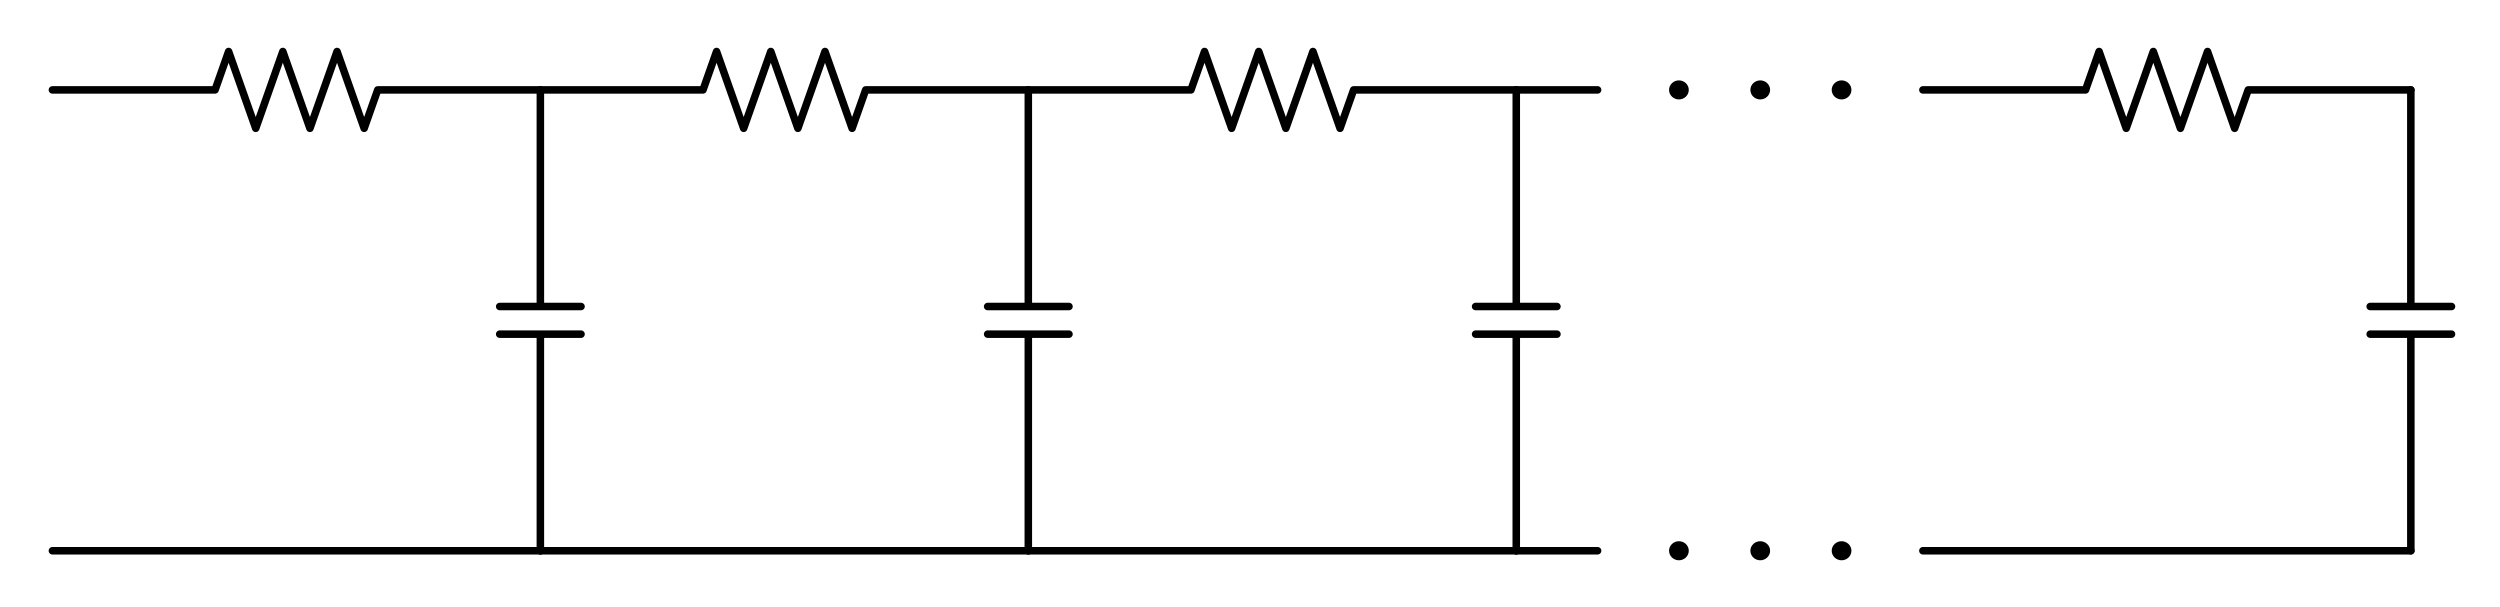 <?xml version="1.0" encoding="utf-8" standalone="no"?>
<!DOCTYPE svg PUBLIC "-//W3C//DTD SVG 1.1//EN"
  "http://www.w3.org/Graphics/SVG/1.1/DTD/svg11.dtd">
<!-- Created with matplotlib (http://matplotlib.org/) -->
<svg height="121pt" version="1.1" viewBox="0 0 498 121" width="498pt" xmlns="http://www.w3.org/2000/svg" xmlns:xlink="http://www.w3.org/1999/xlink">
 <defs>
  <style type="text/css">
*{stroke-linecap:butt;stroke-linejoin:round;stroke-miterlimit:100000;}
  </style>
 </defs>
 <g id="figure_1">
  <g id="patch_1">
   <path d="M 0 121.118 
L 498.78 121.118 
L 498.78 0 
L 0 0 
z
" style="fill:none;"/>
  </g>
  <g id="axes_1">
   <g id="line2d_1">
    <path clip-path="url(#pe4f8bbc9df)" d="M 107.64 109.71 
L 59.04 109.71 
L 10.44 109.71 
" style="fill:none;stroke:#000000;stroke-linecap:round;stroke-width:1.5;"/>
   </g>
   <g id="line2d_2">
    <path clip-path="url(#pe4f8bbc9df)" d="M 10.44 17.91 
L 42.84 17.91 
L 45.54 10.26 
L 50.94 25.56 
L 56.34 10.26 
L 61.74 25.56 
L 67.14 10.26 
L 72.54 25.56 
L 75.24 17.91 
L 107.64 17.91 
" style="fill:none;stroke:#000000;stroke-linecap:round;stroke-width:1.5;"/>
   </g>
   <g id="line2d_3">
    <path clip-path="url(#pe4f8bbc9df)" d="M 107.64 17.91 
L 107.64 61.056 
M 115.74 61.056 
L 99.54 61.056 
M 115.74 66.564 
L 99.54 66.564 
M 107.64 66.564 
L 107.64 109.71 
" style="fill:none;stroke:#000000;stroke-linecap:round;stroke-width:1.5;"/>
   </g>
   <g id="line2d_4">
    <path clip-path="url(#pe4f8bbc9df)" d="M 204.84 109.71 
L 156.24 109.71 
L 107.64 109.71 
" style="fill:none;stroke:#000000;stroke-linecap:round;stroke-width:1.5;"/>
   </g>
   <g id="line2d_5">
    <path clip-path="url(#pe4f8bbc9df)" d="M 107.64 17.91 
L 140.04 17.91 
L 142.74 10.26 
L 148.14 25.56 
L 153.54 10.26 
L 158.94 25.56 
L 164.34 10.26 
L 169.74 25.56 
L 172.44 17.91 
L 204.84 17.91 
" style="fill:none;stroke:#000000;stroke-linecap:round;stroke-width:1.5;"/>
   </g>
   <g id="line2d_6">
    <path clip-path="url(#pe4f8bbc9df)" d="M 204.84 17.91 
L 204.84 61.056 
M 212.94 61.056 
L 196.74 61.056 
M 212.94 66.564 
L 196.74 66.564 
M 204.84 66.564 
L 204.84 109.71 
" style="fill:none;stroke:#000000;stroke-linecap:round;stroke-width:1.5;"/>
   </g>
   <g id="line2d_7">
    <path clip-path="url(#pe4f8bbc9df)" d="M 302.04 109.71 
L 253.44 109.71 
L 204.84 109.71 
" style="fill:none;stroke:#000000;stroke-linecap:round;stroke-width:1.5;"/>
   </g>
   <g id="line2d_8">
    <path clip-path="url(#pe4f8bbc9df)" d="M 204.84 17.91 
L 237.24 17.91 
L 239.94 10.26 
L 245.34 25.56 
L 250.74 10.26 
L 256.14 25.56 
L 261.54 10.26 
L 266.94 25.56 
L 269.64 17.91 
L 302.04 17.91 
" style="fill:none;stroke:#000000;stroke-linecap:round;stroke-width:1.5;"/>
   </g>
   <g id="line2d_9">
    <path clip-path="url(#pe4f8bbc9df)" d="M 302.04 17.91 
L 302.04 61.056 
M 310.14 61.056 
L 293.94 61.056 
M 310.14 66.564 
L 293.94 66.564 
M 302.04 66.564 
L 302.04 109.71 
" style="fill:none;stroke:#000000;stroke-linecap:round;stroke-width:1.5;"/>
   </g>
   <g id="line2d_10">
    <path clip-path="url(#pe4f8bbc9df)" d="M 302.04 17.91 
L 310.14 17.91 
L 318.24 17.91 
" style="fill:none;stroke:#000000;stroke-linecap:round;stroke-width:1.5;"/>
   </g>
   <g id="line2d_11">
    <path clip-path="url(#pe4f8bbc9df)" d="M 480.24 109.71 
L 431.64 109.71 
L 383.04 109.71 
" style="fill:none;stroke:#000000;stroke-linecap:round;stroke-width:1.5;"/>
   </g>
   <g id="line2d_12">
    <path clip-path="url(#pe4f8bbc9df)" d="M 383.04 17.91 
L 415.44 17.91 
L 418.14 10.26 
L 423.54 25.56 
L 428.94 10.26 
L 434.34 25.56 
L 439.74 10.26 
L 445.14 25.56 
L 447.84 17.91 
L 480.24 17.91 
" style="fill:none;stroke:#000000;stroke-linecap:round;stroke-width:1.5;"/>
   </g>
   <g id="line2d_13">
    <path clip-path="url(#pe4f8bbc9df)" d="M 480.24 17.91 
L 480.24 61.056 
M 488.34 61.056 
L 472.14 61.056 
M 488.34 66.564 
L 472.14 66.564 
M 480.24 66.564 
L 480.24 109.71 
" style="fill:none;stroke:#000000;stroke-linecap:round;stroke-width:1.5;"/>
   </g>
   <g id="line2d_14">
    <path clip-path="url(#pe4f8bbc9df)" d="M 302.04 109.71 
L 310.14 109.71 
L 318.24 109.71 
" style="fill:none;stroke:#000000;stroke-linecap:round;stroke-width:1.5;"/>
   </g>
   <g id="patch_2">
    <path clip-path="url(#pe4f8bbc9df)" d="M 334.44 19.058 
C 334.762 19.058 335.071 18.937 335.299 18.721 
C 335.527 18.506 335.655 18.214 335.655 17.91 
C 335.655 17.606 335.527 17.314 335.299 17.099 
C 335.071 16.883 334.762 16.762 334.44 16.762 
C 334.118 16.762 333.809 16.883 333.581 17.099 
C 333.353 17.314 333.225 17.606 333.225 17.91 
C 333.225 18.214 333.353 18.506 333.581 18.721 
C 333.809 18.937 334.118 19.058 334.44 19.058 
z
" style="stroke:#000000;stroke-linejoin:miter;stroke-width:1.5;"/>
   </g>
   <g id="patch_3">
    <path clip-path="url(#pe4f8bbc9df)" d="M 350.64 19.058 
C 350.962 19.058 351.271 18.937 351.499 18.721 
C 351.727 18.506 351.855 18.214 351.855 17.91 
C 351.855 17.606 351.727 17.314 351.499 17.099 
C 351.271 16.883 350.962 16.762 350.64 16.762 
C 350.318 16.762 350.009 16.883 349.781 17.099 
C 349.553 17.314 349.425 17.606 349.425 17.91 
C 349.425 18.214 349.553 18.506 349.781 18.721 
C 350.009 18.937 350.318 19.058 350.64 19.058 
z
" style="stroke:#000000;stroke-linejoin:miter;stroke-width:1.5;"/>
   </g>
   <g id="patch_4">
    <path clip-path="url(#pe4f8bbc9df)" d="M 366.84 19.058 
C 367.162 19.058 367.471 18.937 367.699 18.721 
C 367.927 18.506 368.055 18.214 368.055 17.91 
C 368.055 17.606 367.927 17.314 367.699 17.099 
C 367.471 16.883 367.162 16.762 366.84 16.762 
C 366.518 16.762 366.209 16.883 365.981 17.099 
C 365.753 17.314 365.625 17.606 365.625 17.91 
C 365.625 18.214 365.753 18.506 365.981 18.721 
C 366.209 18.937 366.518 19.058 366.84 19.058 
z
" style="stroke:#000000;stroke-linejoin:miter;stroke-width:1.5;"/>
   </g>
   <g id="patch_5">
    <path clip-path="url(#pe4f8bbc9df)" d="M 334.44 110.858 
C 334.762 110.858 335.071 110.737 335.299 110.521 
C 335.527 110.306 335.655 110.014 335.655 109.71 
C 335.655 109.406 335.527 109.114 335.299 108.899 
C 335.071 108.683 334.762 108.562 334.44 108.562 
C 334.118 108.562 333.809 108.683 333.581 108.899 
C 333.353 109.114 333.225 109.406 333.225 109.71 
C 333.225 110.014 333.353 110.306 333.581 110.521 
C 333.809 110.737 334.118 110.858 334.44 110.858 
z
" style="stroke:#000000;stroke-linejoin:miter;stroke-width:1.5;"/>
   </g>
   <g id="patch_6">
    <path clip-path="url(#pe4f8bbc9df)" d="M 350.64 110.858 
C 350.962 110.858 351.271 110.737 351.499 110.521 
C 351.727 110.306 351.855 110.014 351.855 109.71 
C 351.855 109.406 351.727 109.114 351.499 108.899 
C 351.271 108.683 350.962 108.562 350.64 108.562 
C 350.318 108.562 350.009 108.683 349.781 108.899 
C 349.553 109.114 349.425 109.406 349.425 109.71 
C 349.425 110.014 349.553 110.306 349.781 110.521 
C 350.009 110.737 350.318 110.858 350.64 110.858 
z
" style="stroke:#000000;stroke-linejoin:miter;stroke-width:1.5;"/>
   </g>
   <g id="patch_7">
    <path clip-path="url(#pe4f8bbc9df)" d="M 366.84 110.858 
C 367.162 110.858 367.471 110.737 367.699 110.521 
C 367.927 110.306 368.055 110.014 368.055 109.71 
C 368.055 109.406 367.927 109.114 367.699 108.899 
C 367.471 108.683 367.162 108.562 366.84 108.562 
C 366.518 108.562 366.209 108.683 365.981 108.899 
C 365.753 109.114 365.625 109.406 365.625 109.71 
C 365.625 110.014 365.753 110.306 365.981 110.521 
C 366.209 110.737 366.518 110.858 366.84 110.858 
z
" style="stroke:#000000;stroke-linejoin:miter;stroke-width:1.5;"/>
   </g>
  </g>
 </g>
 <defs>
  <clipPath id="pe4f8bbc9df">
   <rect height="106.718" width="484.38" x="7.2" y="7.2"/>
  </clipPath>
 </defs>
</svg>
